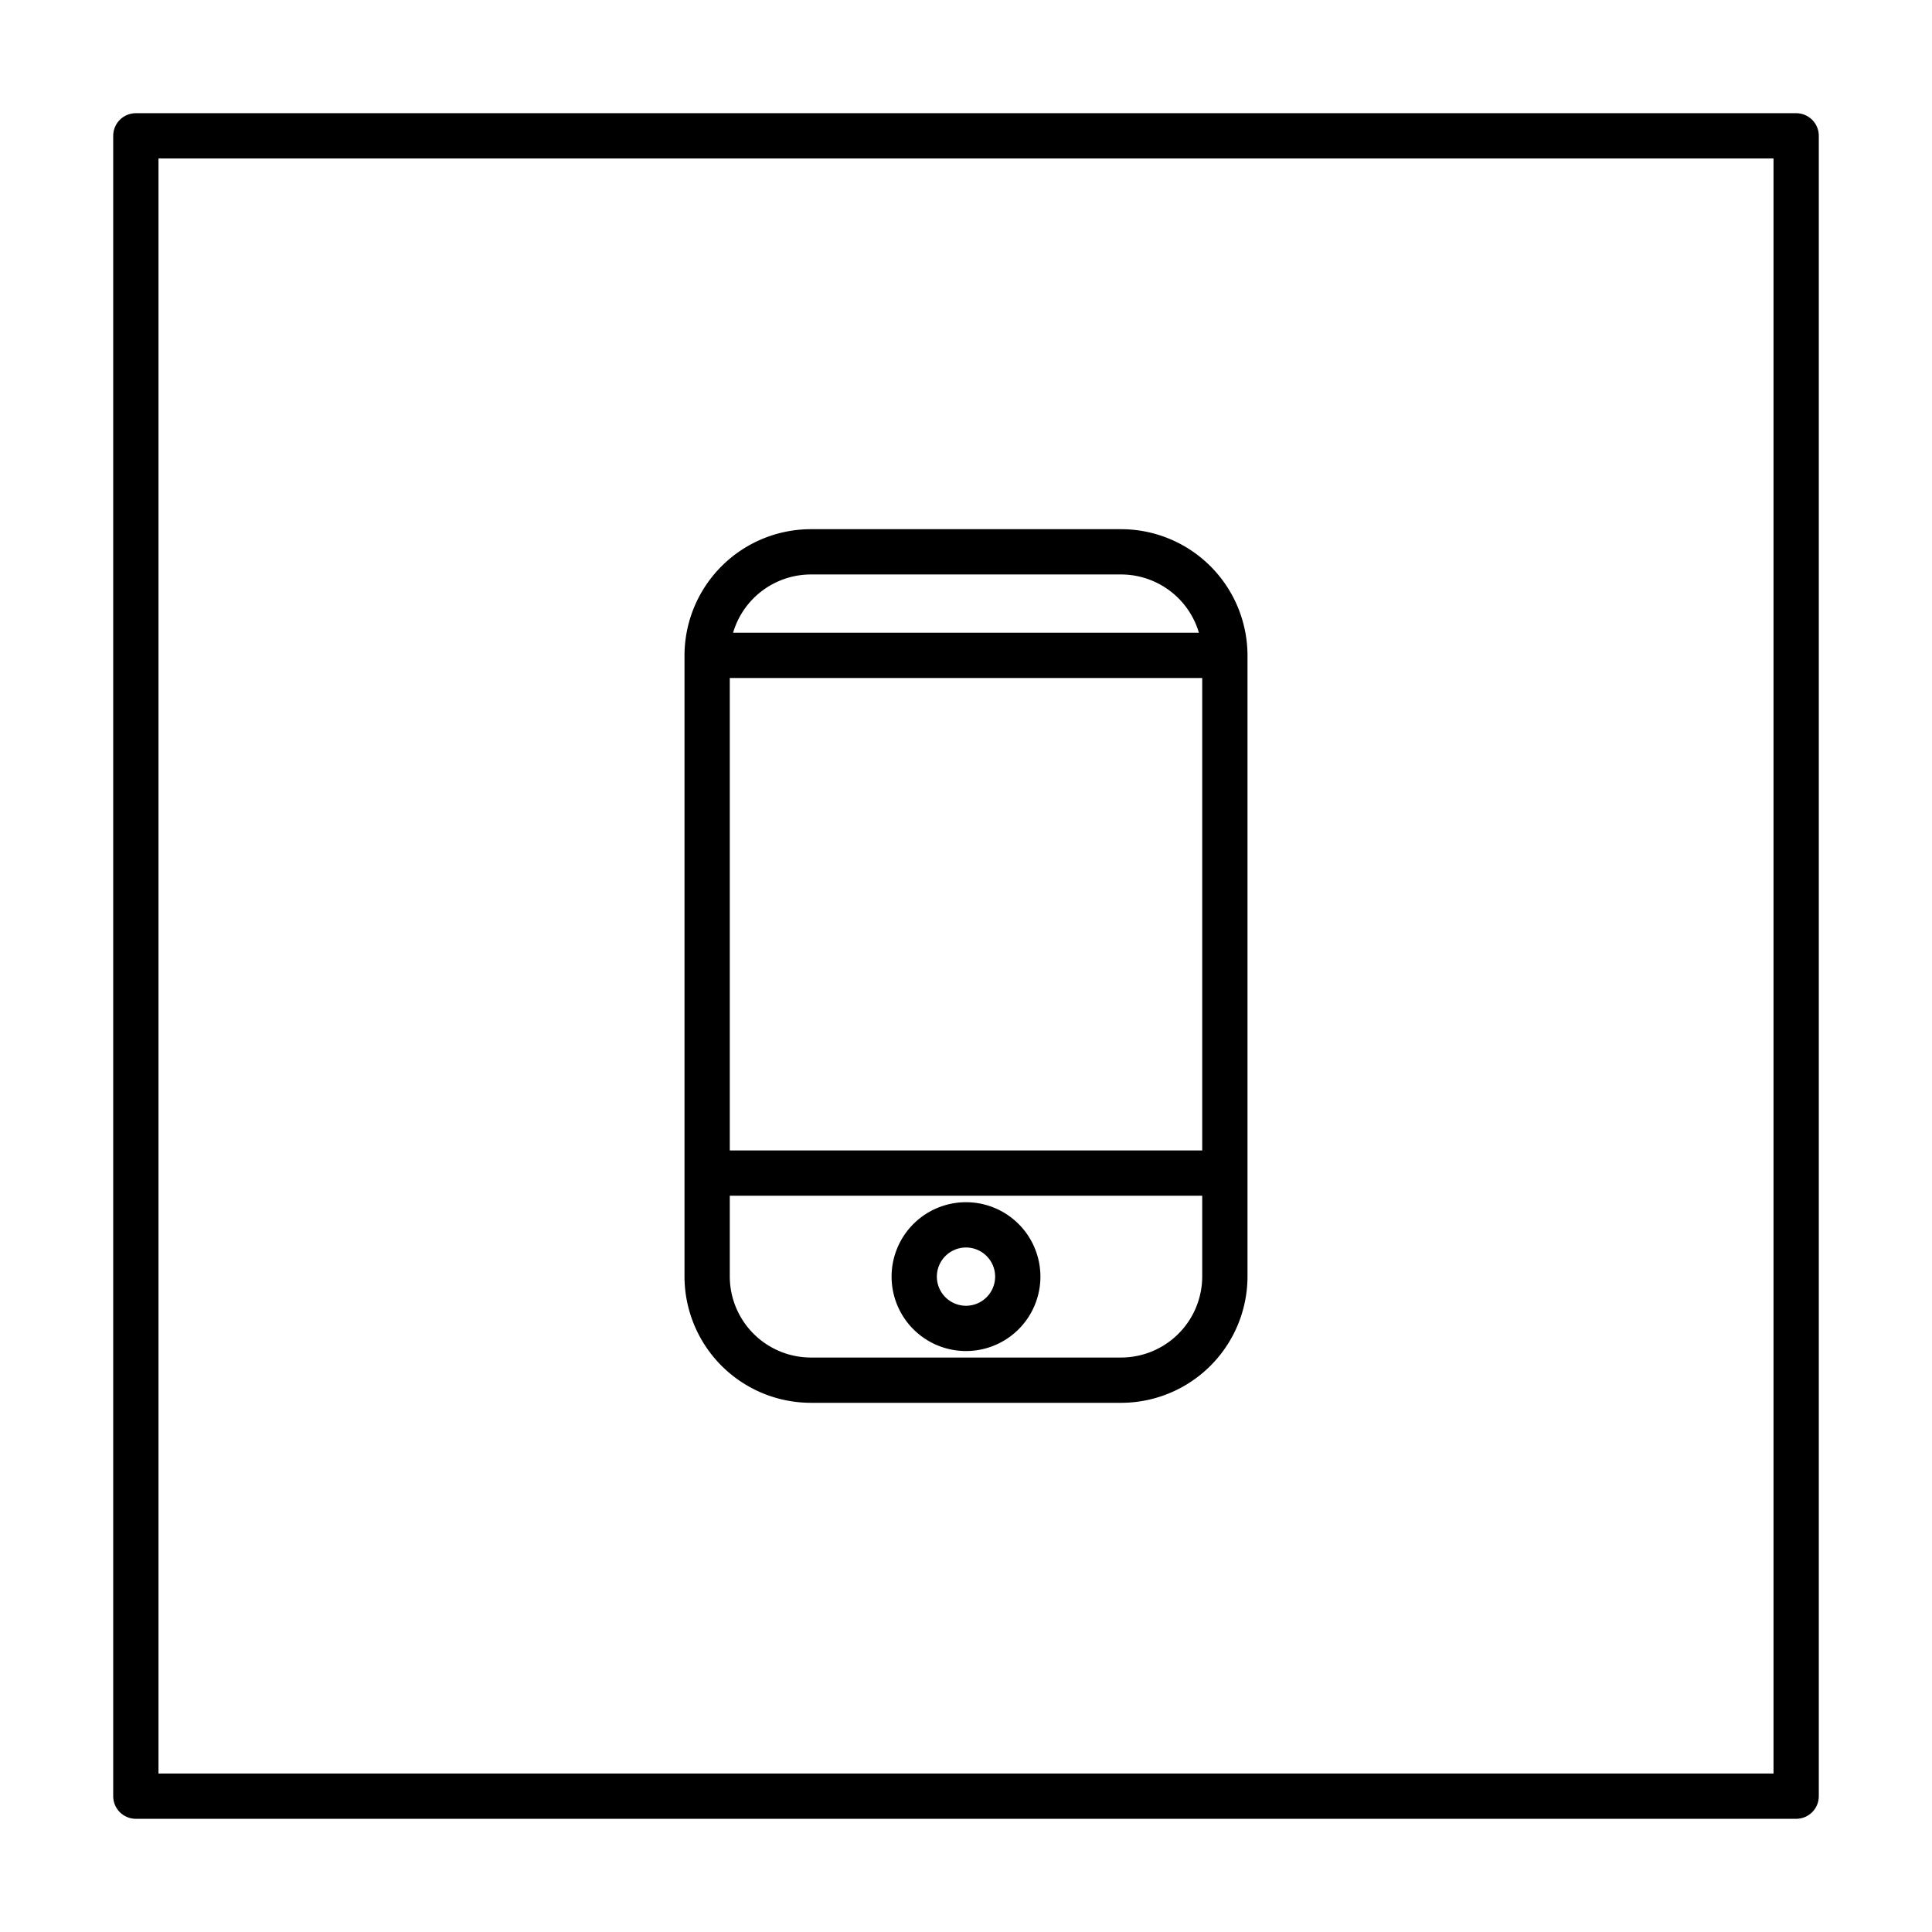 <svg id="Layer_1" data-name="Layer 1" xmlns="http://www.w3.org/2000/svg" viewBox="0 0 128 128"><defs><style>.cls-1{fill:none;stroke:#000;stroke-linecap:round;stroke-linejoin:round;stroke-width:3px;}</style></defs><title>Artboard 24</title><path class="cls-1" d="M119,9H9V119H119ZM46.85,77.72h34.3M64,81.15a3.43,3.43,0,1,1-3.43,3.43A3.43,3.43,0,0,1,64,81.15ZM46.85,43.42h34.3M53.71,36.56H74.29a6.88,6.88,0,0,1,6.86,6.86V84.58a6.88,6.88,0,0,1-6.86,6.86H53.71a6.88,6.88,0,0,1-6.86-6.86V43.42A6.88,6.88,0,0,1,53.71,36.56Z"/></svg>